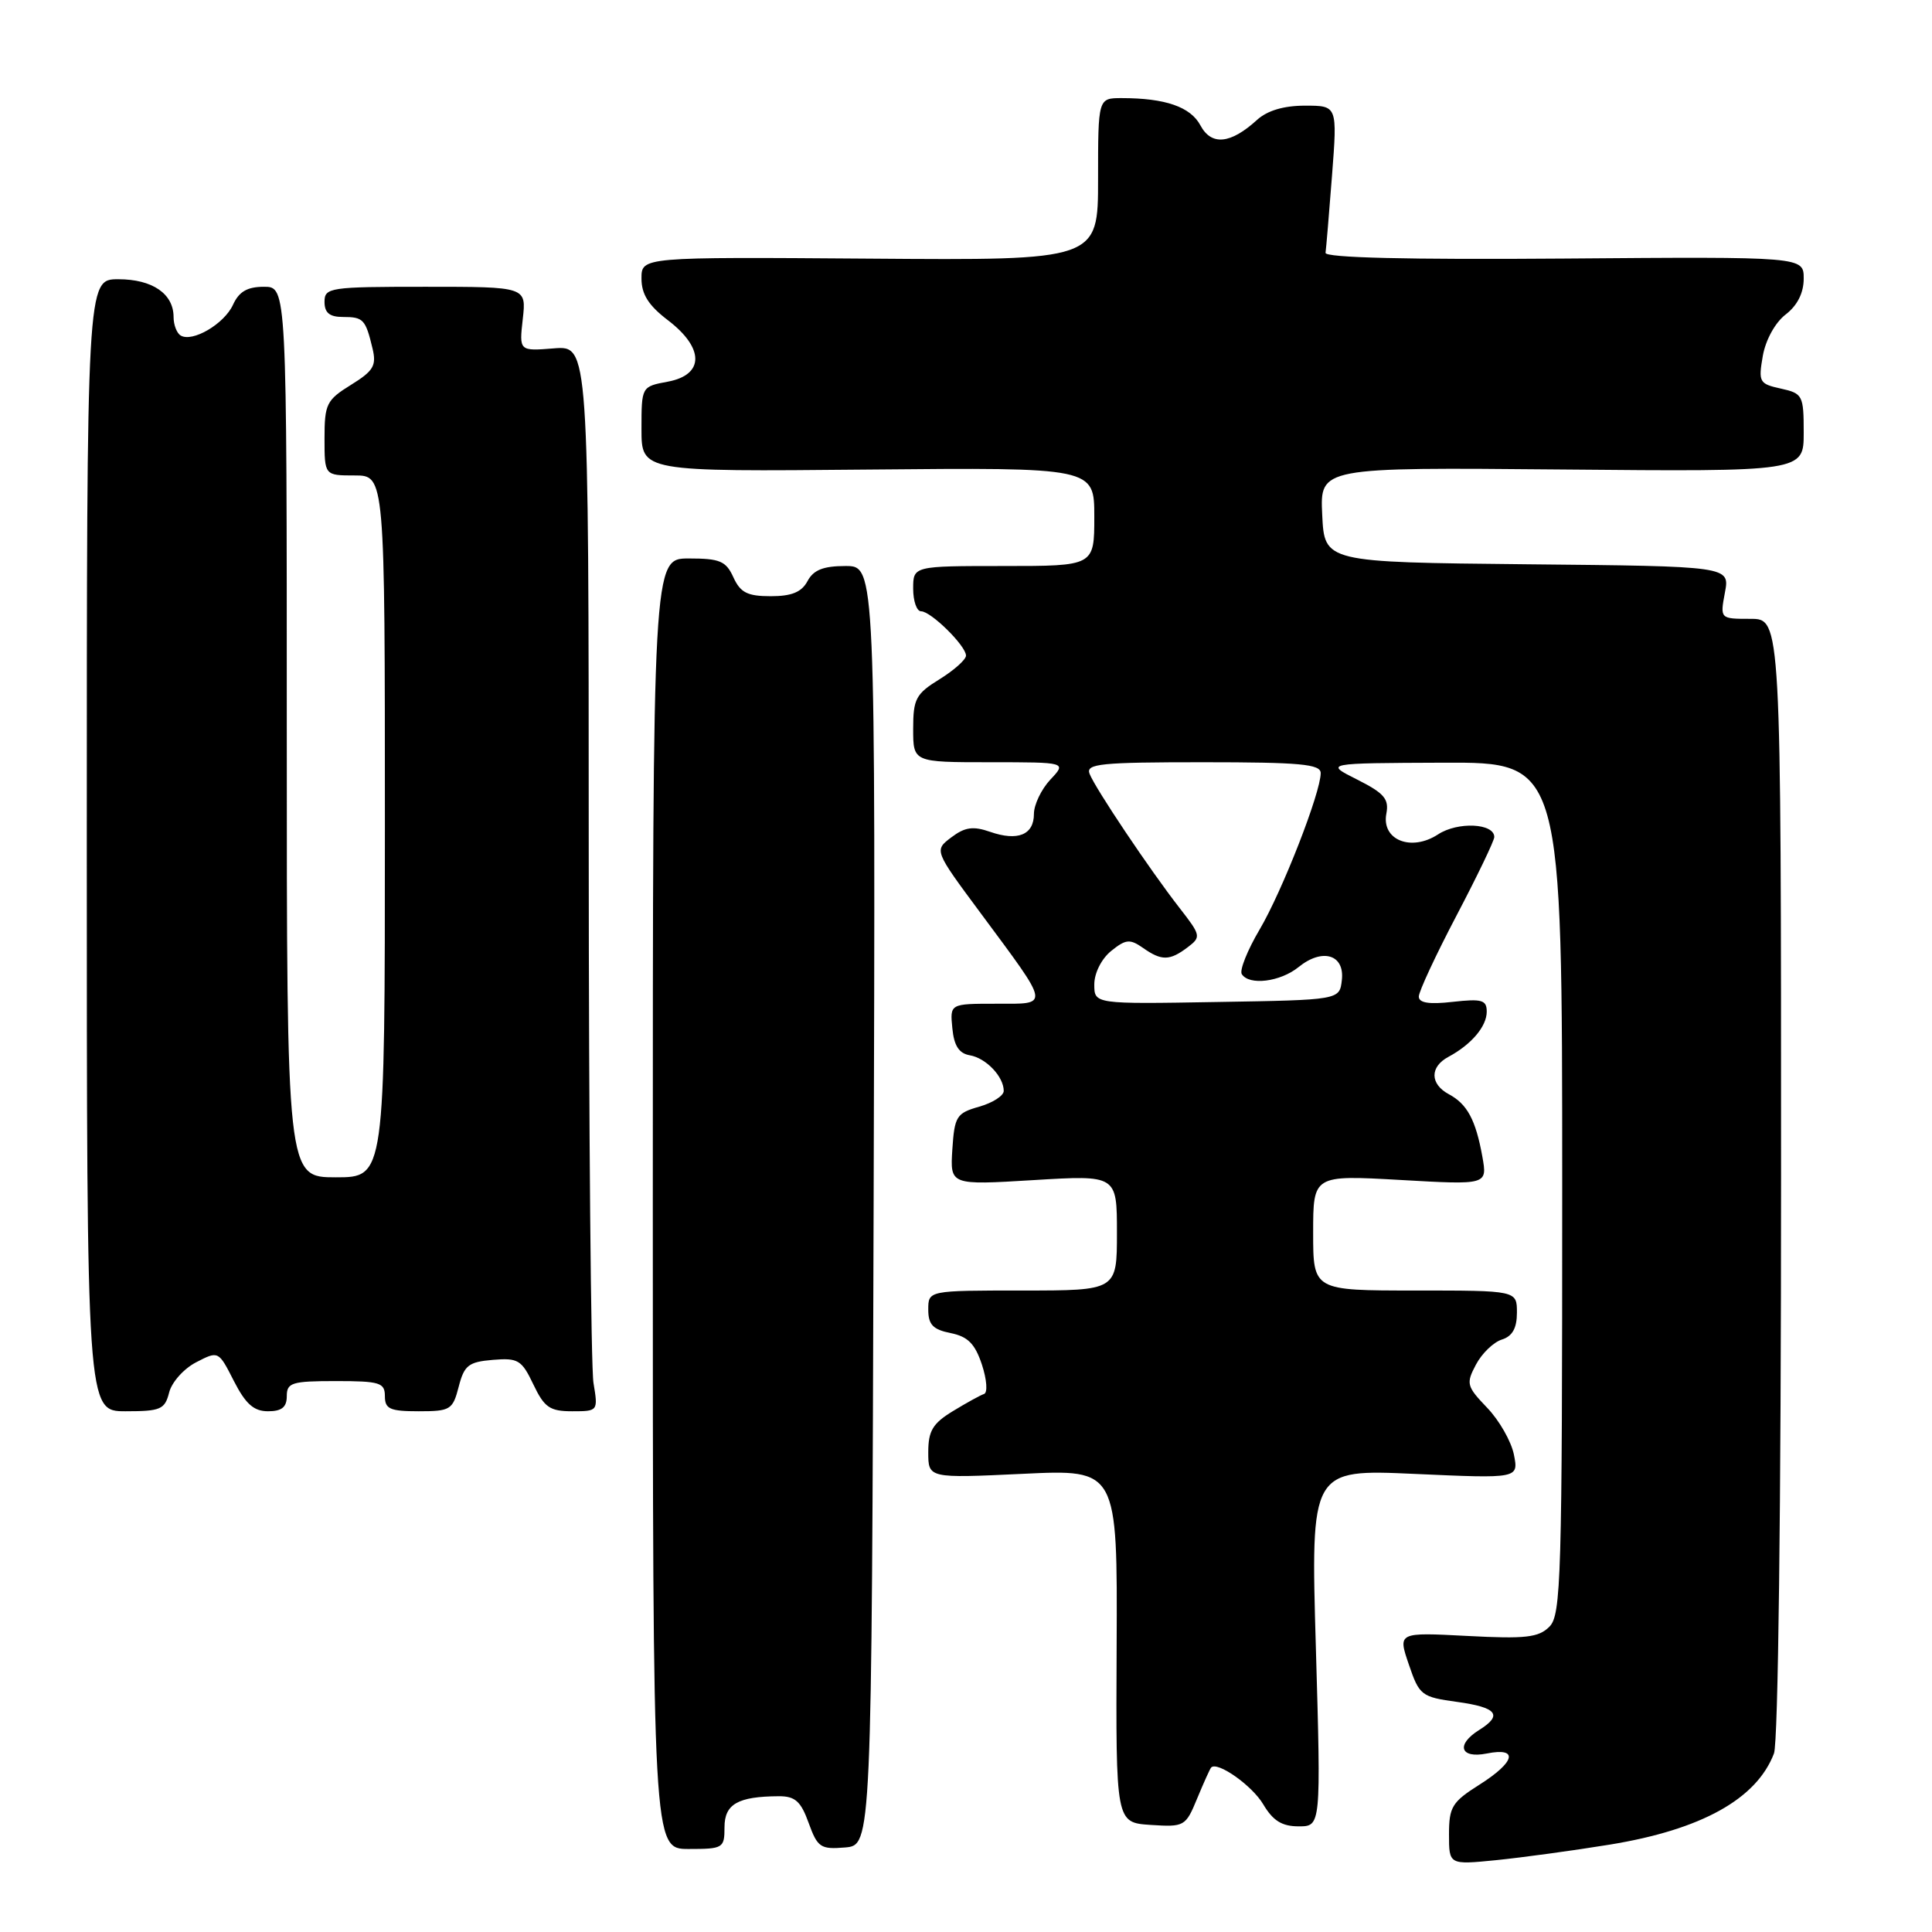 <?xml version="1.0" encoding="UTF-8" standalone="no"?>
<!DOCTYPE svg PUBLIC "-//W3C//DTD SVG 1.1//EN" "http://www.w3.org/Graphics/SVG/1.1/DTD/svg11.dtd" >
<svg xmlns="http://www.w3.org/2000/svg" xmlns:xlink="http://www.w3.org/1999/xlink" version="1.1" viewBox="0 0 256 256">
 <g >
 <path fill="currentColor"
d=" M 213.31 244.42 C 225.45 242.44 232.77 238.37 235.06 232.34 C 235.62 230.88 236.00 199.59 236.00 155.93 C 236.00 82.00 236.00 82.00 231.95 82.00 C 227.91 82.00 227.91 82.00 228.56 78.52 C 229.22 75.03 229.22 75.03 202.36 74.77 C 175.50 74.50 175.50 74.50 175.20 68.21 C 174.90 61.92 174.90 61.92 206.95 62.21 C 239.00 62.50 239.00 62.50 239.00 57.33 C 239.00 52.39 238.87 52.13 235.97 51.49 C 233.11 50.86 232.98 50.63 233.58 47.16 C 233.96 45.03 235.22 42.74 236.61 41.67 C 238.16 40.48 239.00 38.81 239.00 36.92 C 239.00 34.01 239.00 34.01 207.25 34.26 C 186.52 34.42 175.55 34.15 175.64 33.50 C 175.72 32.95 176.11 28.34 176.50 23.25 C 177.21 14.00 177.21 14.00 172.92 14.00 C 170.11 14.00 167.92 14.65 166.56 15.89 C 163.05 19.09 160.52 19.34 159.06 16.61 C 157.75 14.16 154.41 13.00 148.63 13.00 C 145.50 13.00 145.50 13.00 145.50 23.75 C 145.50 34.50 145.50 34.50 115.25 34.27 C 85.00 34.05 85.00 34.05 85.00 36.90 C 85.00 39.00 85.94 40.48 88.50 42.43 C 93.34 46.12 93.34 49.66 88.50 50.57 C 85.00 51.22 85.00 51.22 85.00 56.86 C 85.00 62.50 85.00 62.50 115.00 62.22 C 145.00 61.94 145.00 61.94 145.00 68.47 C 145.00 75.00 145.00 75.00 133.00 75.00 C 121.00 75.00 121.00 75.00 121.00 78.00 C 121.00 79.65 121.47 81.00 122.05 81.00 C 123.36 81.00 128.00 85.58 128.00 86.87 C 128.00 87.40 126.42 88.81 124.50 90.00 C 121.35 91.94 121.00 92.61 121.00 96.58 C 121.00 101.00 121.00 101.00 131.17 101.00 C 141.35 101.00 141.35 101.00 139.17 103.31 C 137.98 104.59 137.00 106.63 137.00 107.85 C 137.00 110.62 134.86 111.50 131.19 110.22 C 128.95 109.44 127.86 109.59 126.06 110.95 C 123.77 112.68 123.77 112.68 129.93 120.98 C 139.27 133.59 139.17 133.00 131.97 133.00 C 125.87 133.00 125.87 133.00 126.19 136.24 C 126.41 138.57 127.07 139.58 128.50 139.83 C 130.65 140.19 133.00 142.66 133.00 144.55 C 133.00 145.19 131.54 146.13 129.75 146.64 C 126.74 147.50 126.48 147.91 126.19 152.30 C 125.89 157.04 125.89 157.04 136.94 156.37 C 148.00 155.70 148.00 155.70 148.00 163.35 C 148.00 171.00 148.00 171.00 135.50 171.00 C 123.00 171.00 123.00 171.00 123.00 173.53 C 123.00 175.52 123.62 176.17 125.96 176.64 C 128.25 177.10 129.19 178.05 130.11 180.82 C 130.76 182.80 130.89 184.54 130.39 184.71 C 129.90 184.87 128.04 185.90 126.25 186.99 C 123.59 188.61 123.00 189.60 123.00 192.42 C 123.00 195.88 123.00 195.88 135.53 195.29 C 148.07 194.69 148.07 194.69 147.96 218.10 C 147.85 241.50 147.85 241.50 152.45 241.81 C 156.94 242.10 157.10 242.02 158.63 238.31 C 159.50 236.21 160.33 234.37 160.48 234.21 C 161.29 233.33 165.92 236.59 167.39 239.09 C 168.68 241.26 169.86 242.00 172.08 242.00 C 175.04 242.00 175.04 242.00 174.36 218.34 C 173.67 194.68 173.67 194.68 187.45 195.30 C 201.23 195.92 201.23 195.92 200.60 192.74 C 200.25 190.99 198.65 188.19 197.05 186.53 C 194.33 183.69 194.24 183.33 195.57 180.82 C 196.35 179.34 197.89 177.85 199.00 177.50 C 200.40 177.06 201.00 175.99 201.00 173.93 C 201.00 171.00 201.00 171.00 187.50 171.00 C 174.00 171.00 174.00 171.00 174.00 163.35 C 174.00 155.70 174.00 155.70 185.55 156.35 C 197.09 157.01 197.09 157.01 196.42 153.26 C 195.54 148.38 194.41 146.29 191.98 144.99 C 189.47 143.64 189.44 141.37 191.92 140.04 C 194.96 138.41 197.00 136.01 197.00 134.05 C 197.00 132.50 196.36 132.32 192.50 132.75 C 189.36 133.11 188.00 132.89 188.00 132.05 C 188.00 131.38 190.25 126.55 193.00 121.31 C 195.75 116.07 198.00 111.39 198.00 110.91 C 198.00 109.08 193.16 108.85 190.55 110.56 C 186.99 112.89 183.03 111.30 183.70 107.81 C 184.07 105.86 183.41 105.10 179.82 103.29 C 175.50 101.12 175.50 101.12 191.25 101.06 C 207.00 101.00 207.00 101.00 207.00 157.43 C 207.00 209.17 206.86 214.00 205.30 215.55 C 203.87 216.98 202.15 217.18 194.41 216.77 C 185.22 216.29 185.22 216.29 186.68 220.56 C 188.07 224.65 188.34 224.86 193.07 225.51 C 198.37 226.24 199.17 227.25 196.00 229.23 C 192.88 231.18 193.48 233.05 197.00 232.35 C 201.28 231.49 200.80 233.47 196.00 236.50 C 192.41 238.77 192.00 239.44 192.00 243.06 C 192.00 247.10 192.00 247.10 198.25 246.48 C 201.69 246.13 208.46 245.21 213.31 244.42 Z  M 96.00 242.12 C 96.00 239.05 97.77 238.04 103.19 238.01 C 105.36 238.00 106.12 238.68 107.15 241.55 C 108.33 244.80 108.73 245.07 111.97 244.80 C 115.50 244.50 115.50 244.50 115.76 159.75 C 116.01 75.00 116.01 75.00 112.04 75.00 C 109.09 75.00 107.79 75.52 107.00 77.00 C 106.22 78.46 104.91 79.00 102.13 79.00 C 99.04 79.00 98.11 78.53 97.18 76.50 C 96.20 74.34 95.39 74.00 91.27 74.00 C 86.50 74.00 86.50 74.00 86.50 159.50 C 86.50 245.00 86.50 245.00 91.25 245.00 C 95.82 245.00 96.00 244.89 96.00 242.12 Z  M 22.41 184.52 C 22.75 183.15 24.36 181.35 25.99 180.51 C 28.95 178.98 28.95 178.98 30.99 182.99 C 32.55 186.04 33.63 187.00 35.52 187.00 C 37.33 187.00 38.00 186.46 38.00 185.00 C 38.00 183.21 38.67 183.00 44.50 183.00 C 50.33 183.00 51.00 183.21 51.00 185.00 C 51.00 186.70 51.67 187.00 55.47 187.00 C 59.68 187.00 59.99 186.81 60.78 183.75 C 61.51 180.91 62.08 180.46 65.30 180.19 C 68.65 179.91 69.13 180.20 70.67 183.44 C 72.13 186.50 72.85 187.00 75.82 187.00 C 79.24 187.00 79.26 186.98 78.64 183.25 C 78.30 181.19 78.02 149.42 78.01 112.65 C 78.00 45.80 78.00 45.80 73.40 46.16 C 68.79 46.53 68.79 46.53 69.27 42.27 C 69.75 38.00 69.75 38.00 56.38 38.00 C 43.67 38.00 43.00 38.10 43.00 40.00 C 43.00 41.45 43.67 42.00 45.44 42.00 C 48.14 42.00 48.44 42.31 49.36 46.17 C 49.91 48.45 49.49 49.15 46.50 51.00 C 43.27 53.00 43.00 53.54 43.00 58.08 C 43.00 63.00 43.00 63.00 47.00 63.00 C 51.00 63.00 51.00 63.00 51.00 109.50 C 51.00 156.00 51.00 156.00 44.50 156.00 C 38.00 156.00 38.00 156.00 38.00 97.00 C 38.00 38.00 38.00 38.00 34.98 38.00 C 32.76 38.00 31.67 38.64 30.87 40.39 C 29.71 42.93 25.47 45.41 23.93 44.45 C 23.42 44.14 23.00 43.04 23.00 42.01 C 23.00 38.92 20.19 37.00 15.68 37.00 C 11.50 37.00 11.50 37.00 11.50 112.00 C 11.50 187.00 11.50 187.00 16.64 187.00 C 21.28 187.00 21.84 186.76 22.41 184.52 Z  M 145.00 130.44 C 145.00 128.94 145.95 127.05 147.23 126.01 C 149.18 124.44 149.71 124.39 151.45 125.60 C 153.92 127.34 154.99 127.32 157.37 125.52 C 159.18 124.15 159.13 123.95 156.29 120.30 C 152.37 115.27 145.10 104.43 144.37 102.52 C 143.86 101.20 145.84 101.00 159.39 101.00 C 172.31 101.00 175.00 101.25 175.00 102.44 C 175.00 105.03 169.91 118.07 166.91 123.16 C 165.29 125.90 164.23 128.56 164.54 129.07 C 165.50 130.62 169.64 130.11 172.07 128.14 C 175.23 125.58 178.20 126.48 177.80 129.88 C 177.50 132.50 177.50 132.50 161.25 132.77 C 145.00 133.05 145.00 133.05 145.00 130.44 Z "/>
</g>
</svg>